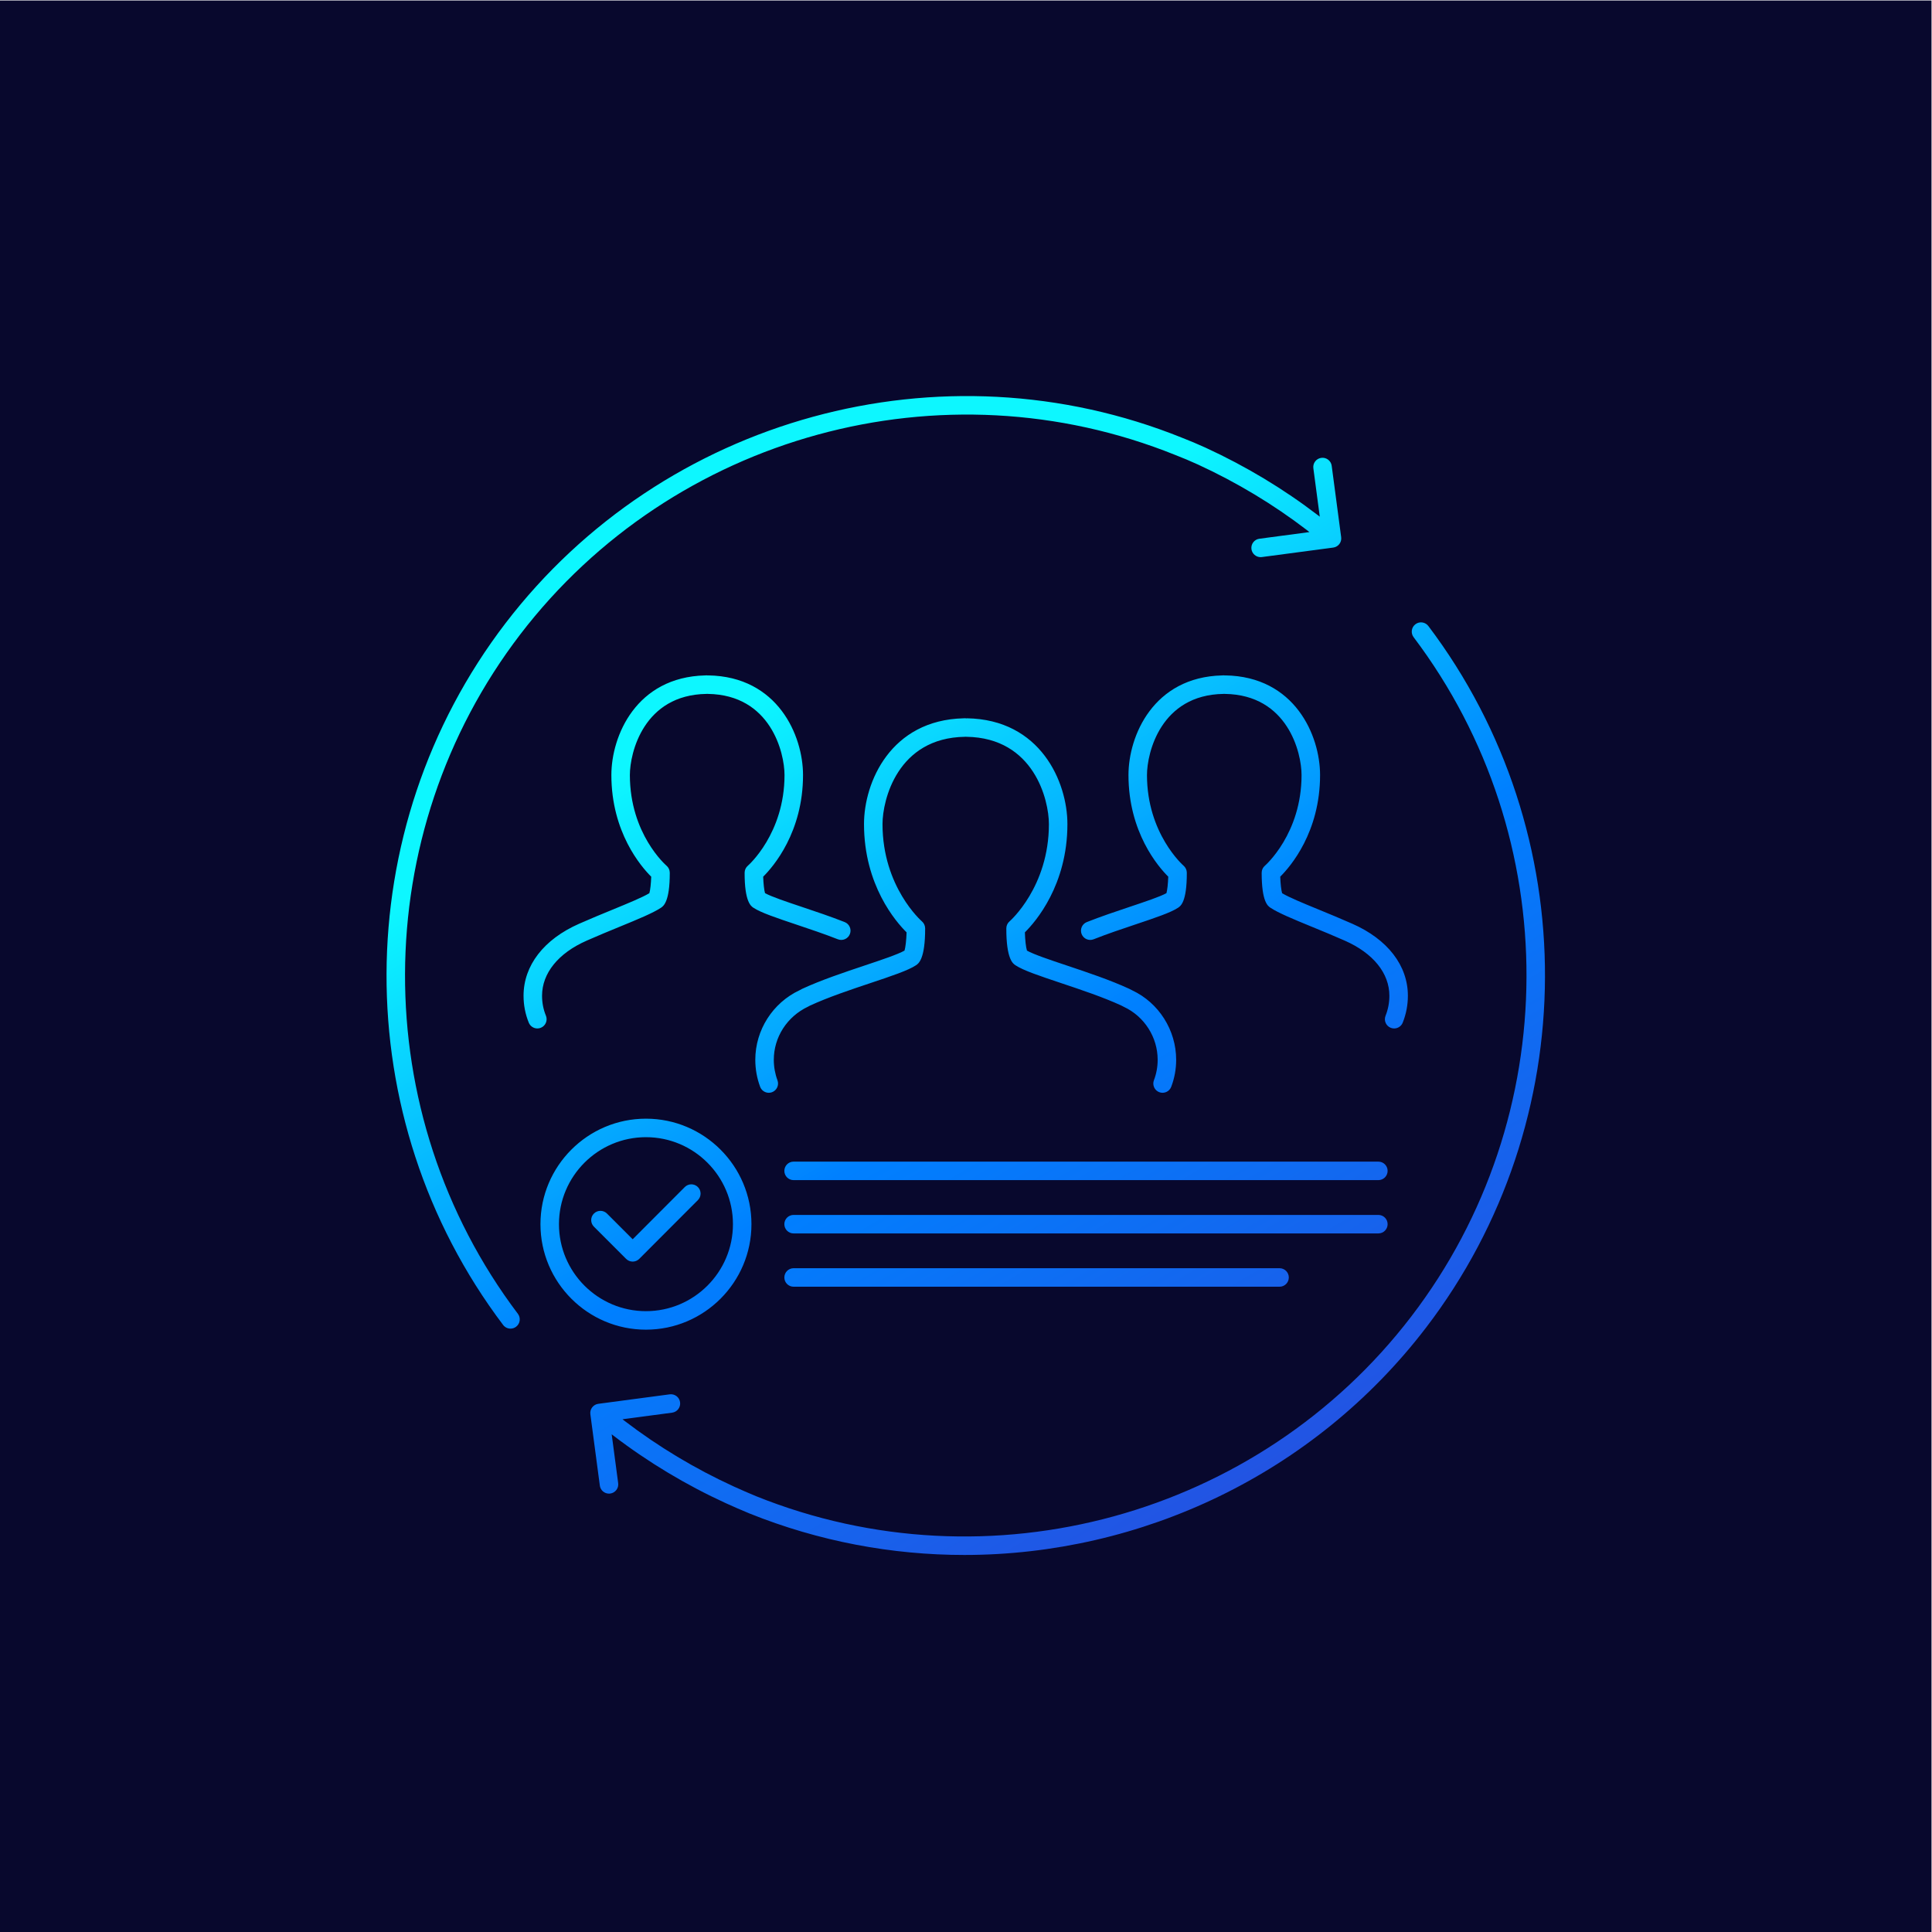 <?xml version="1.0" encoding="UTF-8" standalone="no"?>
<!-- Created with Inkscape (http://www.inkscape.org/) -->

<svg
   version="1.1"
   id="svg2"
   width="3333.333"
   height="3333.333"
   viewBox="0 0 3333.333 3333.333"
   sodipodi:docname="hr_people_and_check_mark_line_icon_vector.eps"
   xmlns:inkscape="http://www.inkscape.org/namespaces/inkscape"
   xmlns:sodipodi="http://sodipodi.sourceforge.net/DTD/sodipodi-0.dtd"
   xmlns="http://www.w3.org/2000/svg"
   xmlns:svg="http://www.w3.org/2000/svg">
  <defs
     id="defs6">
    <clipPath
       clipPathUnits="userSpaceOnUse"
       id="clipPath20">
      <path
         d="m 15213.9,19116.6 c 93.9,-36.2 189.5,-76.6 291.7,-123 502.6,-231.3 976.1,-516.2 1407,-846.3 11.8,-9.2 23.7,-18.5 35.6,-27.8 l -647.6,-86.1 c -65.6,-8.6 -111.6,-68.8 -102.9,-134.5 8,-60.2 59.4,-103.9 118.6,-103.9 5.3,0 10.5,0.3 15.9,1.1 l 923.9,122.7 c 65.5,8.7 111.7,68.9 102.9,134.5 l -122.6,923.9 c -8.7,65.6 -68.9,111.6 -134.5,102.9 -65.5,-8.6 -111.7,-68.8 -102.9,-134.4 l 83.2,-627 c -7.8,6.1 -15.6,12.2 -23.5,18.3 -445.5,341.3 -934.3,635.4 -1453.5,874.3 -107,48.7 -206.7,90.8 -303.3,128.1 -3113.1,1256 -6715.02,269.5 -8758.84,-2399.5 -2041.84,-2668.3 -2054.59,-6403.3 -31.11,-9082.7 23.51,-31.2 59.4,-47.6 95.66,-47.6 25.14,0 50.4,7.9 72.03,24.2 52.74,39.9 63.26,115 23.39,167.7 -1958.81,2593.9 -1946.42,6209.7 30.17,8792.9 1978.69,2584 5465.5,3538.8 8480.7,2322.2 z m 3273.9,-2213.5 c -39.8,53 -114.9,63.5 -167.7,23.4 -52.7,-39.9 -63.2,-114.9 -23.3,-167.7 1959.1,-2594.3 1946.7,-6209.7 -30.2,-8791.9 -1977.1,-2582.9 -5464,-3539.3 -8479.36,-2326.6 -97.41,40.4 -194.93,82.9 -291.05,126.6 -500.73,229.3 -974.91,514.1 -1409.8,846.8 -9.82,7.5 -19.56,15.1 -29.35,22.7 l 642.46,85.4 c 65.59,8.6 111.67,68.8 102.9,134.4 -8.65,65.6 -68.41,111.5 -134.48,102.9 L 7744,6836.4 c -65.48,-8.7 -111.68,-68.9 -102.9,-134.5 l 122.67,-924.1 c 7.95,-60.2 59.4,-103.9 118.57,-103.9 5.26,0 10.52,0.3 15.9,1 65.48,8.7 111.68,68.9 102.9,134.5 l -83.92,632.4 c 7.98,-6.1 15.93,-12.4 23.94,-18.5 448.8,-343.4 938.42,-637.5 1455.74,-874.3 98.82,-44.9 198.92,-88.6 299.95,-130.4 904.05,-363.7 1848.75,-538.6 2784.75,-538.6 2289.7,0 4525.6,1047.4 5975.1,2941.4 2042.1,2667.3 2055,6401.9 31.1,9081.7 z m -8027.5,-4925.4 c 8.6,4.9 17,9.4 22.6,12.3 234.8,108.6 527.7,206.6 786.2,293.1 271.4,90.7 485.7,162.4 586.4,229.3 32.8,21.6 119.6,78.8 118.8,477.8 -0.1,34.9 -15.7,68.3 -42.2,91.1 -5.1,4.3 -509.6,444.8 -509.6,1258.8 0,309.8 191.7,1116.4 1067,1129.6 3.4,0.1 6.8,0.2 10.1,0.6 3.4,-0.4 6.7,-0.5 10.2,-0.6 874.9,-13.2 1066.4,-819.8 1066.4,-1129.6 0,-814 -504,-1254.6 -508.8,-1258.7 -26.8,-22.7 -42.3,-56 -42.4,-91.2 -0.8,-399 86.1,-456.2 118.3,-477.5 101.2,-67.2 315.5,-138.9 586.9,-229.6 258.5,-86.5 551.4,-184.5 782.9,-291.6 l 35.2,-18.1 c 264.5,-124.2 435.5,-392.8 435.5,-684.2 0,-91.6 -16.2,-180.7 -48.4,-264.7 -23.5,-61.8 7.4,-131 69.2,-154.6 61.6,-23.7 131,7.3 154.6,69.2 42.6,111.4 64.1,229.2 64.1,350.1 0,383.8 -225,737.5 -568.2,898.5 l -38.1,19.6 c -246.9,114.2 -546.5,214.4 -810.9,302.8 -218.8,73.2 -426.2,142.6 -513.9,192.2 -13.1,39 -24.2,136.9 -27,236.3 137.5,136 550.5,610.1 550.5,1401.5 0,542.5 -346.8,1354.7 -1302.4,1369.1 v -1.8 c -13.7,2.6 -27.6,3 -40.7,1.6 -945.8,-21.9 -1289.6,-829 -1289.6,-1368.9 0,-791.6 413.4,-1265.6 551.1,-1401.5 -2.9,-98.3 -14.1,-197.4 -27,-236.3 -87.1,-49.4 -294.8,-118.8 -513.9,-192.2 -264.4,-88.4 -564,-188.6 -814.1,-304.3 -13.6,-6.8 -26.5,-13.6 -29.7,-16.1 -348.3,-162.9 -573.38,-516.4 -573.38,-900.5 0,-120.1 21.04,-237.6 62.44,-349.2 17.89,-48.1 63.62,-78 112.26,-78 13.92,0 27.95,2.4 41.75,7.5 61.93,23.1 93.53,92 70.53,154 -31.5,84.7 -47.5,174.1 -47.5,265.7 0,291.5 170.8,559.9 444.8,688.5 z M 7066,11859.9 c -33.33,81.2 -50.16,168.1 -50.16,258 0,291.9 210.13,551.7 576.73,713 146.17,64.7 291.4,124.3 424.01,178.8 242.53,99.6 434.07,178.3 537.33,246.7 31.8,20.7 116.23,75.9 115.07,454.2 -0.12,35.2 -15.67,68.5 -42.57,91.2 -4.68,4 -473.83,408.7 -473.83,1173.1 0,288.1 178.21,1038.1 991.86,1050 3.04,0 5.96,0.3 8.89,0.5 3.04,-0.2 5.96,-0.5 9,-0.5 813.65,-11.9 991.87,-761.9 991.87,-1050 0,-758.9 -469.39,-1169.3 -473.84,-1173.1 -26.9,-22.7 -42.44,-56 -42.56,-91.2 -1.17,-378.3 83.26,-433.5 114.48,-453.8 96,-63.5 298.02,-131.3 554.02,-217.2 170.4,-57 363.6,-121.8 538.6,-190.8 61.4,-24 131,6.1 155.3,67.6 24.2,61.5 -5.9,130.9 -67.6,155.3 -180.7,71.2 -377,137 -550.1,195 -203.9,68.3 -397.05,133.1 -480.66,179.4 -11.34,37 -21.05,125 -23.85,213.1 132.11,131.2 515.71,576.1 515.71,1315.7 0,511.1 -327,1276.2 -1227.86,1289.5 v -1.2 c -13.68,2.5 -27.48,2.7 -40.35,0.9 -889.18,-21.8 -1212.4,-781.1 -1212.4,-1289.2 0,-739.7 383.67,-1184.6 515.7,-1315.8 -2.7,-88.5 -12.64,-177.1 -24.1,-213.7 -91.44,-55 -272.11,-129.1 -479.08,-214.2 -134.48,-55.2 -281.71,-115.7 -429.63,-181.2 -457.34,-201.2 -719.63,-540.9 -719.63,-932.1 0,-121.2 22.92,-238.5 67.94,-348.8 19.06,-46.3 63.73,-74.4 110.86,-74.4 15.2,0 30.52,2.8 45.36,8.9 61.16,25.1 90.51,95 65.49,156.3 z m 9528.7,1585.3 c -11.4,36.7 -21.4,125.4 -24.3,214.1 132.2,131.3 515.5,576.2 515.5,1315.6 0,511.1 -327,1276.3 -1227.9,1289.5 v -1.2 c -13.8,2.5 -27.4,2.7 -40.4,0.9 -888.5,-21.8 -1211.5,-781.1 -1211.5,-1289.2 0,-739.6 383.1,-1184.5 514.9,-1315.7 -2.7,-88 -12.4,-176.3 -23.6,-213.4 -82.3,-45.4 -272.9,-109.3 -473.6,-176.5 -175.3,-58.7 -373.9,-125.2 -556.9,-197.7 -61.5,-24.4 -91.6,-93.9 -67.2,-155.5 24.3,-61.6 94.1,-91.4 155.4,-67.2 177,70.2 372.3,135.5 544.7,193.3 252.8,84.7 452.4,151.6 547.8,214.7 34.3,22.7 114.5,75.9 113.6,453.7 -0.2,34.9 -15.7,68.2 -42.1,90.9 -4.8,4.1 -473.5,414.4 -473.5,1173.4 0,288.1 178,1038.1 990.9,1050 3.1,0 6,0.3 9,0.5 2.9,-0.2 6,-0.5 9,-0.5 813.7,-11.9 991.9,-761.9 991.9,-1050 0,-758.9 -469.4,-1169.3 -473.8,-1173.1 -27.1,-22.8 -42.6,-56.2 -42.6,-91.5 0,-377.5 80.1,-430.7 114.4,-453.5 103.3,-68.4 293.5,-146.5 534.4,-245.5 133.6,-54.8 280.3,-115 427.8,-180.4 366.3,-161.3 576.4,-421.1 576.4,-713 0,-89.4 -16.7,-176.7 -49.6,-259 -24.5,-61.5 5.4,-131.1 66.8,-155.6 14.6,-5.9 29.6,-8.6 44.4,-8.6 47.5,0 92.5,28.6 111.2,75.3 44.2,110.9 66.7,227.8 66.7,347.9 0,391.2 -262.3,731 -719.2,932 -149.3,66.2 -297.9,127.3 -433.6,183 -205.1,84.2 -384,157.7 -475,212.3 z M 9032.65,9642.3 c -46.78,46.5 -122.55,46.7 -169.33,-0.3 l -674.37,-675.8 -332.57,332.7 c -46.78,46.8 -122.55,46.8 -169.33,0 -46.77,-46.7 -46.77,-122.5 0,-169.3 l 417.35,-417.5 c 22.45,-22.4 52.86,-35 84.66,-35 31.81,0 62.33,12.6 84.78,35.2 l 759.04,760.6 c 46.66,46.8 46.66,122.6 -0.23,169.4 z M 8360.73,8035.6 c 620.82,0 1125.99,505.1 1125.99,1125.9 0,620.9 -505.17,1126 -1125.99,1126 -620.82,0 -1125.99,-505.1 -1125.99,-1126 0,-620.8 505.17,-1125.9 1125.99,-1125.9 z m 0,-239.5 c -752.96,0 -1365.48,612.5 -1365.48,1365.4 0,753 612.52,1365.5 1365.48,1365.5 752.95,0 1365.47,-612.5 1365.47,-1365.5 0,-752.9 -612.52,-1365.4 -1365.47,-1365.4 z m 1910.97,795.4 c -66.2,0 -119.7,-53.6 -119.7,-119.8 0,-66.2 53.5,-119.7 119.7,-119.7 h 6289.9 c 66.2,0 119.8,53.5 119.8,119.7 0,66.2 -53.6,119.8 -119.8,119.8 z m 7568.8,1379.6 h -7568.8 c -66.2,0 -119.7,-53.6 -119.7,-119.8 0,-66.1 53.5,-119.7 119.7,-119.7 h 7568.8 c 66.2,0 119.7,53.6 119.7,119.7 0,66.2 -53.5,119.8 -119.7,119.8 z m 0,-929.3 h -7568.8 c -66.2,0 -119.7,53.5 -119.7,119.7 0,66.2 53.5,119.8 119.7,119.8 h 7568.8 c 66.2,0 119.7,-53.6 119.7,-119.8 0,-66.2 -53.5,-119.7 -119.7,-119.7 z"
         id="path18" />
    </clipPath>
    <linearGradient
       x1="0"
       y1="0"
       x2="1"
       y2="0"
       gradientUnits="userSpaceOnUse"
       gradientTransform="matrix(-7498.38,12987.6,12987.6,7498.38,16249,5886.6)"
       spreadMethod="pad"
       id="linearGradient32">
      <stop
         style="stop-opacity:1;stop-color:#2254e3"
         offset="0"
         id="stop22" />
      <stop
         style="stop-opacity:1;stop-color:#0080ff"
         offset="0.405"
         id="stop24" />
      <stop
         style="stop-opacity:1;stop-color:#0df7ff"
         offset="0.799"
         id="stop26" />
      <stop
         style="stop-opacity:1;stop-color:#0df7ff"
         offset="0.885"
         id="stop28" />
      <stop
         style="stop-opacity:1;stop-color:#0df7ff"
         offset="1"
         id="stop30" />
    </linearGradient>
  </defs>
  <sodipodi:namedview
     id="namedview4"
     pagecolor="#ffffff"
     bordercolor="#000000"
     borderopacity="0.25"
     inkscape:showpageshadow="2"
     inkscape:pageopacity="0.0"
     inkscape:pagecheckerboard="0"
     inkscape:deskcolor="#d1d1d1" />
  <g
     id="g8"
     inkscape:groupmode="layer"
     inkscape:label="ink_ext_XXXXXX"
     transform="matrix(1.333,0,0,-1.333,0,3333.333)">
    <g
       id="g10"
       transform="scale(0.1)">
      <path
         d="M 0,0 H 25000 V 25000 H 0 V 0"
         style="fill:#08082d;fill-opacity:1;fill-rule:nonzero;stroke:none"
         id="path12" />
      <g
         id="g14">
        <g
           id="g16"
           clip-path="url(#clipPath20)">
          <path
             d="m 15213.9,19116.6 c 93.9,-36.2 189.5,-76.6 291.7,-123 502.6,-231.3 976.1,-516.2 1407,-846.3 11.8,-9.2 23.7,-18.5 35.6,-27.8 l -647.6,-86.1 c -65.6,-8.6 -111.6,-68.8 -102.9,-134.5 8,-60.2 59.4,-103.9 118.6,-103.9 5.3,0 10.5,0.3 15.9,1.1 l 923.9,122.7 c 65.5,8.7 111.7,68.9 102.9,134.5 l -122.6,923.9 c -8.7,65.6 -68.9,111.6 -134.5,102.9 -65.5,-8.6 -111.7,-68.8 -102.9,-134.4 l 83.2,-627 c -7.8,6.1 -15.6,12.2 -23.5,18.3 -445.5,341.3 -934.3,635.4 -1453.5,874.3 -107,48.7 -206.7,90.8 -303.3,128.1 -3113.1,1256 -6715.02,269.5 -8758.84,-2399.5 -2041.84,-2668.3 -2054.59,-6403.3 -31.11,-9082.7 23.51,-31.2 59.4,-47.6 95.66,-47.6 25.14,0 50.4,7.9 72.03,24.2 52.74,39.9 63.26,115 23.39,167.7 -1958.81,2593.9 -1946.42,6209.7 30.17,8792.9 1978.69,2584 5465.5,3538.8 8480.7,2322.2 z m 3273.9,-2213.5 c -39.8,53 -114.9,63.5 -167.7,23.4 -52.7,-39.9 -63.2,-114.9 -23.3,-167.7 1959.1,-2594.3 1946.7,-6209.7 -30.2,-8791.9 -1977.1,-2582.9 -5464,-3539.3 -8479.36,-2326.6 -97.41,40.4 -194.93,82.9 -291.05,126.6 -500.73,229.3 -974.91,514.1 -1409.8,846.8 -9.82,7.5 -19.56,15.1 -29.35,22.7 l 642.46,85.4 c 65.59,8.6 111.67,68.8 102.9,134.4 -8.65,65.6 -68.41,111.5 -134.48,102.9 L 7744,6836.4 c -65.48,-8.7 -111.68,-68.9 -102.9,-134.5 l 122.67,-924.1 c 7.95,-60.2 59.4,-103.9 118.57,-103.9 5.26,0 10.52,0.3 15.9,1 65.48,8.7 111.68,68.9 102.9,134.5 l -83.92,632.4 c 7.98,-6.1 15.93,-12.4 23.94,-18.5 448.8,-343.4 938.42,-637.5 1455.74,-874.3 98.82,-44.9 198.92,-88.6 299.95,-130.4 904.05,-363.7 1848.75,-538.6 2784.75,-538.6 2289.7,0 4525.6,1047.4 5975.1,2941.4 2042.1,2667.3 2055,6401.9 31.1,9081.7 z m -8027.5,-4925.4 c 8.6,4.9 17,9.4 22.6,12.3 234.8,108.6 527.7,206.6 786.2,293.1 271.4,90.7 485.7,162.4 586.4,229.3 32.8,21.6 119.6,78.8 118.8,477.8 -0.1,34.9 -15.7,68.3 -42.2,91.1 -5.1,4.3 -509.6,444.8 -509.6,1258.8 0,309.8 191.7,1116.4 1067,1129.6 3.4,0.1 6.8,0.2 10.1,0.6 3.4,-0.4 6.7,-0.5 10.2,-0.6 874.9,-13.2 1066.4,-819.8 1066.4,-1129.6 0,-814 -504,-1254.6 -508.8,-1258.7 -26.8,-22.7 -42.3,-56 -42.4,-91.2 -0.8,-399 86.1,-456.2 118.3,-477.5 101.2,-67.2 315.5,-138.9 586.9,-229.6 258.5,-86.5 551.4,-184.5 782.9,-291.6 l 35.2,-18.1 c 264.5,-124.2 435.5,-392.8 435.5,-684.2 0,-91.6 -16.2,-180.7 -48.4,-264.7 -23.5,-61.8 7.4,-131 69.2,-154.6 61.6,-23.7 131,7.3 154.6,69.2 42.6,111.4 64.1,229.2 64.1,350.1 0,383.8 -225,737.5 -568.2,898.5 l -38.1,19.6 c -246.9,114.2 -546.5,214.4 -810.9,302.8 -218.8,73.2 -426.2,142.6 -513.9,192.2 -13.1,39 -24.2,136.9 -27,236.3 137.5,136 550.5,610.1 550.5,1401.5 0,542.5 -346.8,1354.7 -1302.4,1369.1 v -1.8 c -13.7,2.6 -27.6,3 -40.7,1.6 -945.8,-21.9 -1289.6,-829 -1289.6,-1368.9 0,-791.6 413.4,-1265.6 551.1,-1401.5 -2.9,-98.3 -14.1,-197.4 -27,-236.3 -87.1,-49.4 -294.8,-118.8 -513.9,-192.2 -264.4,-88.4 -564,-188.6 -814.1,-304.3 -13.6,-6.8 -26.5,-13.6 -29.7,-16.1 -348.3,-162.9 -573.38,-516.4 -573.38,-900.5 0,-120.1 21.04,-237.6 62.44,-349.2 17.89,-48.1 63.62,-78 112.26,-78 13.92,0 27.95,2.4 41.75,7.5 61.93,23.1 93.53,92 70.53,154 -31.5,84.7 -47.5,174.1 -47.5,265.7 0,291.5 170.8,559.9 444.8,688.5 z M 7066,11859.9 c -33.33,81.2 -50.16,168.1 -50.16,258 0,291.9 210.13,551.7 576.73,713 146.17,64.7 291.4,124.3 424.01,178.8 242.53,99.6 434.07,178.3 537.33,246.7 31.8,20.7 116.23,75.9 115.07,454.2 -0.12,35.2 -15.67,68.5 -42.57,91.2 -4.68,4 -473.83,408.7 -473.83,1173.1 0,288.1 178.21,1038.1 991.86,1050 3.04,0 5.96,0.3 8.89,0.5 3.04,-0.2 5.96,-0.5 9,-0.5 813.65,-11.9 991.87,-761.9 991.87,-1050 0,-758.9 -469.39,-1169.3 -473.84,-1173.1 -26.9,-22.7 -42.44,-56 -42.56,-91.2 -1.17,-378.3 83.26,-433.5 114.48,-453.8 96,-63.5 298.02,-131.3 554.02,-217.2 170.4,-57 363.6,-121.8 538.6,-190.8 61.4,-24 131,6.1 155.3,67.6 24.2,61.5 -5.9,130.9 -67.6,155.3 -180.7,71.2 -377,137 -550.1,195 -203.9,68.3 -397.05,133.1 -480.66,179.4 -11.34,37 -21.05,125 -23.85,213.1 132.11,131.2 515.71,576.1 515.71,1315.7 0,511.1 -327,1276.2 -1227.86,1289.5 v -1.2 c -13.68,2.5 -27.48,2.7 -40.35,0.9 -889.18,-21.8 -1212.4,-781.1 -1212.4,-1289.2 0,-739.7 383.67,-1184.6 515.7,-1315.8 -2.7,-88.5 -12.64,-177.1 -24.1,-213.7 -91.44,-55 -272.11,-129.1 -479.08,-214.2 -134.48,-55.2 -281.71,-115.7 -429.63,-181.2 -457.34,-201.2 -719.63,-540.9 -719.63,-932.1 0,-121.2 22.92,-238.5 67.94,-348.8 19.06,-46.3 63.73,-74.4 110.86,-74.4 15.2,0 30.52,2.8 45.36,8.9 61.16,25.1 90.51,95 65.49,156.3 z m 9528.7,1585.3 c -11.4,36.7 -21.4,125.4 -24.3,214.1 132.2,131.3 515.5,576.2 515.5,1315.6 0,511.1 -327,1276.3 -1227.9,1289.5 v -1.2 c -13.8,2.5 -27.4,2.7 -40.4,0.9 -888.5,-21.8 -1211.5,-781.1 -1211.5,-1289.2 0,-739.6 383.1,-1184.5 514.9,-1315.7 -2.7,-88 -12.4,-176.3 -23.6,-213.4 -82.3,-45.4 -272.9,-109.3 -473.6,-176.5 -175.3,-58.7 -373.9,-125.2 -556.9,-197.7 -61.5,-24.4 -91.6,-93.9 -67.2,-155.5 24.3,-61.6 94.1,-91.4 155.4,-67.2 177,70.2 372.3,135.5 544.7,193.3 252.8,84.7 452.4,151.6 547.8,214.7 34.3,22.7 114.5,75.9 113.6,453.7 -0.2,34.9 -15.7,68.2 -42.1,90.9 -4.8,4.1 -473.5,414.4 -473.5,1173.4 0,288.1 178,1038.1 990.9,1050 3.1,0 6,0.3 9,0.5 2.9,-0.2 6,-0.5 9,-0.5 813.7,-11.9 991.9,-761.9 991.9,-1050 0,-758.9 -469.4,-1169.3 -473.8,-1173.1 -27.1,-22.8 -42.6,-56.2 -42.6,-91.5 0,-377.5 80.1,-430.7 114.4,-453.5 103.3,-68.4 293.5,-146.5 534.4,-245.5 133.6,-54.8 280.3,-115 427.8,-180.4 366.3,-161.3 576.4,-421.1 576.4,-713 0,-89.4 -16.7,-176.7 -49.6,-259 -24.5,-61.5 5.4,-131.1 66.8,-155.6 14.6,-5.9 29.6,-8.6 44.4,-8.6 47.5,0 92.5,28.6 111.2,75.3 44.2,110.9 66.7,227.8 66.7,347.9 0,391.2 -262.3,731 -719.2,932 -149.3,66.2 -297.9,127.3 -433.6,183 -205.1,84.2 -384,157.7 -475,212.3 z M 9032.65,9642.3 c -46.78,46.5 -122.55,46.7 -169.33,-0.3 l -674.37,-675.8 -332.57,332.7 c -46.78,46.8 -122.55,46.8 -169.33,0 -46.77,-46.7 -46.77,-122.5 0,-169.3 l 417.35,-417.5 c 22.45,-22.4 52.86,-35 84.66,-35 31.81,0 62.33,12.6 84.78,35.2 l 759.04,760.6 c 46.66,46.8 46.66,122.6 -0.23,169.4 z M 8360.73,8035.6 c 620.82,0 1125.99,505.1 1125.99,1125.9 0,620.9 -505.17,1126 -1125.99,1126 -620.82,0 -1125.99,-505.1 -1125.99,-1126 0,-620.8 505.17,-1125.9 1125.99,-1125.9 z m 0,-239.5 c -752.96,0 -1365.48,612.5 -1365.48,1365.4 0,753 612.52,1365.5 1365.48,1365.5 752.95,0 1365.47,-612.5 1365.47,-1365.5 0,-752.9 -612.52,-1365.4 -1365.47,-1365.4 z m 1910.97,795.4 c -66.2,0 -119.7,-53.6 -119.7,-119.8 0,-66.2 53.5,-119.7 119.7,-119.7 h 6289.9 c 66.2,0 119.8,53.5 119.8,119.7 0,66.2 -53.6,119.8 -119.8,119.8 z m 7568.8,1379.6 h -7568.8 c -66.2,0 -119.7,-53.6 -119.7,-119.8 0,-66.1 53.5,-119.7 119.7,-119.7 h 7568.8 c 66.2,0 119.7,53.6 119.7,119.7 0,66.2 -53.5,119.8 -119.7,119.8 z m 0,-929.3 h -7568.8 c -66.2,0 -119.7,53.5 -119.7,119.7 0,66.2 53.5,119.8 119.7,119.8 h 7568.8 c 66.2,0 119.7,-53.6 119.7,-119.8 0,-66.2 -53.5,-119.7 -119.7,-119.7"
             style="fill:url(#linearGradient32);fill-opacity:1;fill-rule:nonzero;stroke:none"
             id="path34" />
        </g>
      </g>
    </g>
  </g>
</svg>

